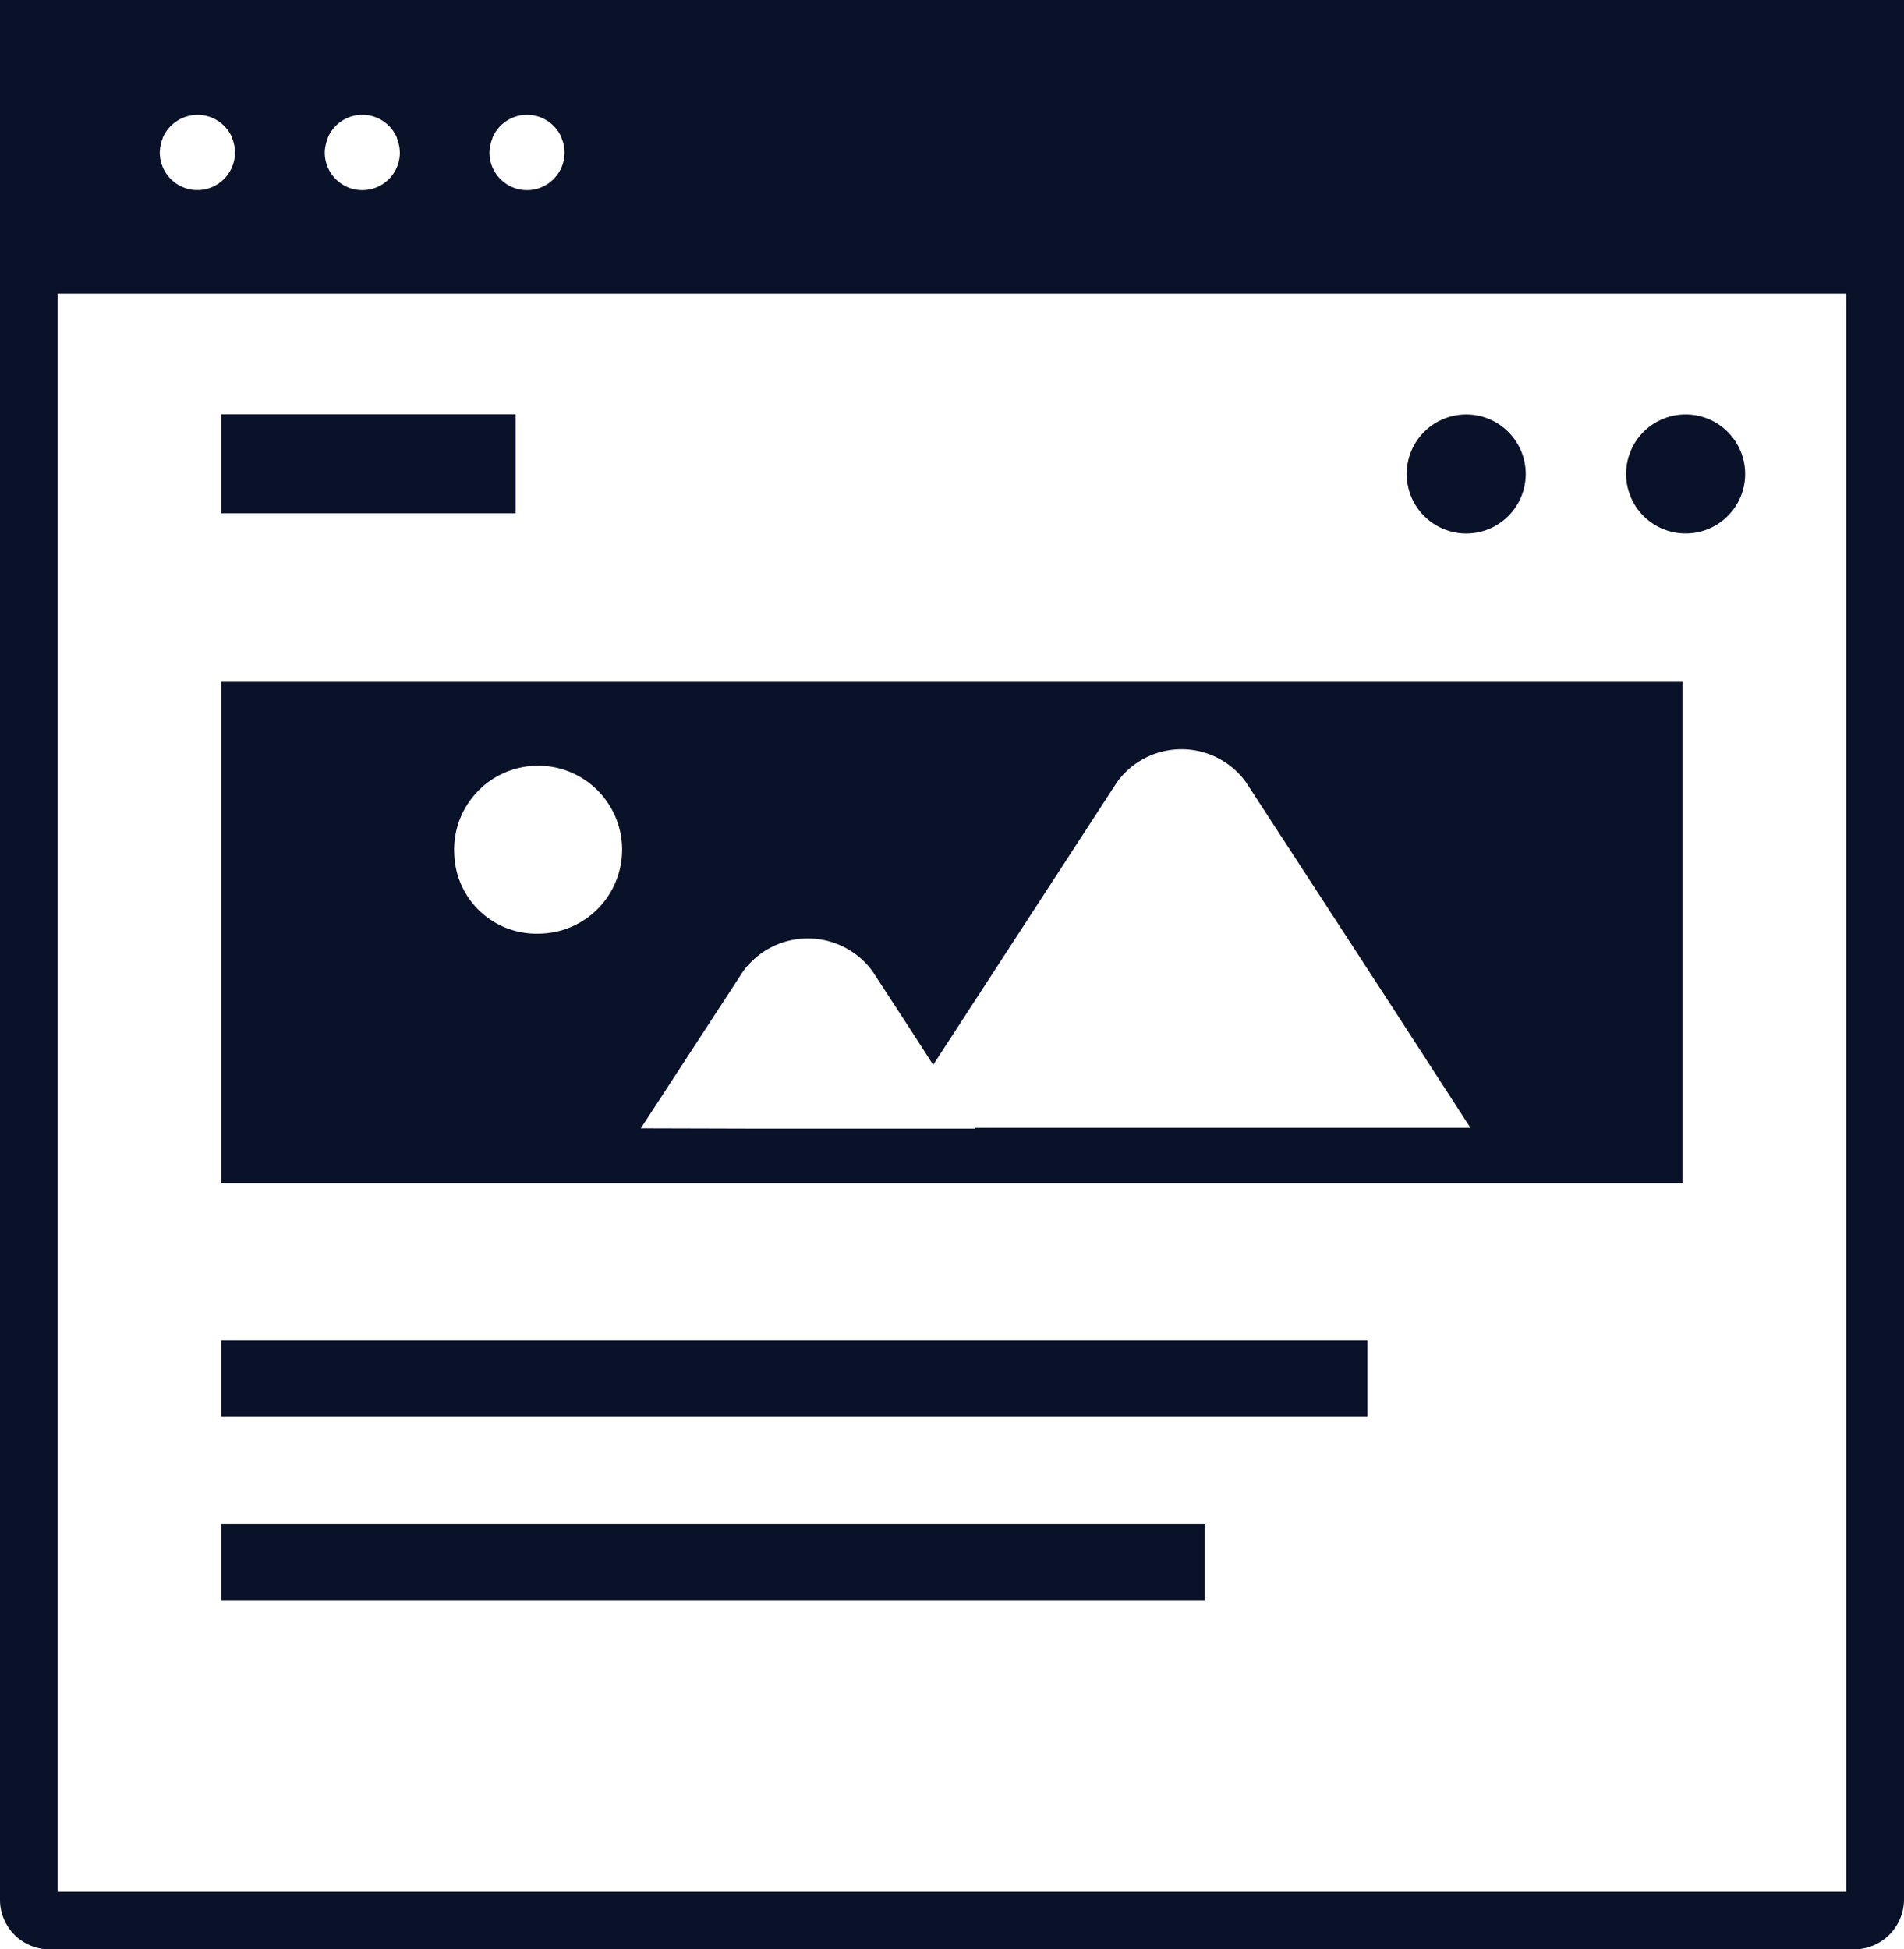 <svg id="WEBデザイン_ブラウザ_のアイコン_2" data-name="WEBデザイン（ブラウザ）のアイコン 2" xmlns="http://www.w3.org/2000/svg" width="78.619" height="80.49" viewBox="0 0 78.619 80.49">
  <path id="パス_19" data-name="パス 19" d="M66.213,176.778h-.025v20.7h60.345v-20.7H66.213Zm9.6,7.1a3.468,3.468,0,1,1,3.47,3.3A3.393,3.393,0,0,1,75.814,183.877Zm19.76,8.693.007-.01.015.023,7.59-11.67a3.285,3.285,0,0,1,5.313,0l6.067,9.324,3.207,4.953H97.294l.024.034h-9.1l-4.7-.013,4.221-6.476a3.308,3.308,0,0,1,5.349,0l1.723,2.647Z" transform="translate(-57.057 -148.626)" fill="#0a122a"/>
  <path id="パス_20" data-name="パス 20" d="M82.507,80.49a2.067,2.067,0,0,0,2.061-2.049V0H5.949V78.44A2.048,2.048,0,0,0,8,80.49ZM12.59,5.957a1.218,1.218,0,0,1,.077-.238V5.694a1.571,1.571,0,0,1,1.441-.953,1.554,1.554,0,0,1,1.43.953v.024a1.181,1.181,0,0,1,.068.213,1.29,1.29,0,0,1,.029.143,1.552,1.552,0,1,1-3.088.227,1.585,1.585,0,0,1,.023-.247C12.576,6.022,12.583,5.989,12.59,5.957Zm6.814,0a1.171,1.171,0,0,1,.077-.238V5.694a1.548,1.548,0,0,1,2.859,0v.024a1.235,1.235,0,0,1,.069.213c.012.046.022.093.029.142a1.579,1.579,0,0,1,.021.228,1.548,1.548,0,1,1-3.1,0,1.635,1.635,0,0,1,.023-.246C19.39,6.022,19.4,5.989,19.4,5.956Zm6.8,0a1.218,1.218,0,0,1,.077-.238V5.694a1.548,1.548,0,0,1,2.859,0v.024a1.381,1.381,0,0,1,.119.583,1.548,1.548,0,1,1-3.1,0,1.567,1.567,0,0,1,.023-.247C26.192,6.022,26.2,5.989,26.206,5.957ZM8.331,78.108V12.127H82.185v65.98Z" transform="translate(-5.949)" fill="#0a122a"/>
  <rect id="長方形_22" data-name="長方形 22" width="47.333" height="3.136" transform="translate(9.131 55.343)" fill="#0a122a"/>
  <rect id="長方形_23" data-name="長方形 23" width="40.614" height="3.136" transform="translate(9.131 62.93)" fill="#0a122a"/>
  <path id="パス_21" data-name="パス 21" d="M376.966,113.5a2.458,2.458,0,1,0-2.458-2.458A2.46,2.46,0,0,0,376.966,113.5Z" transform="translate(-316.424 -91.472)" fill="#0a122a"/>
  <path id="パス_22" data-name="パス 22" d="M432.81,108.582a2.458,2.458,0,1,0,2.458,2.458A2.461,2.461,0,0,0,432.81,108.582Z" transform="translate(-363.208 -91.471)" fill="#0a122a"/>
  <rect id="長方形_24" data-name="長方形 24" width="12.163" height="4.089" transform="translate(9.131 17.104)" fill="#0a122a"/>
</svg>

